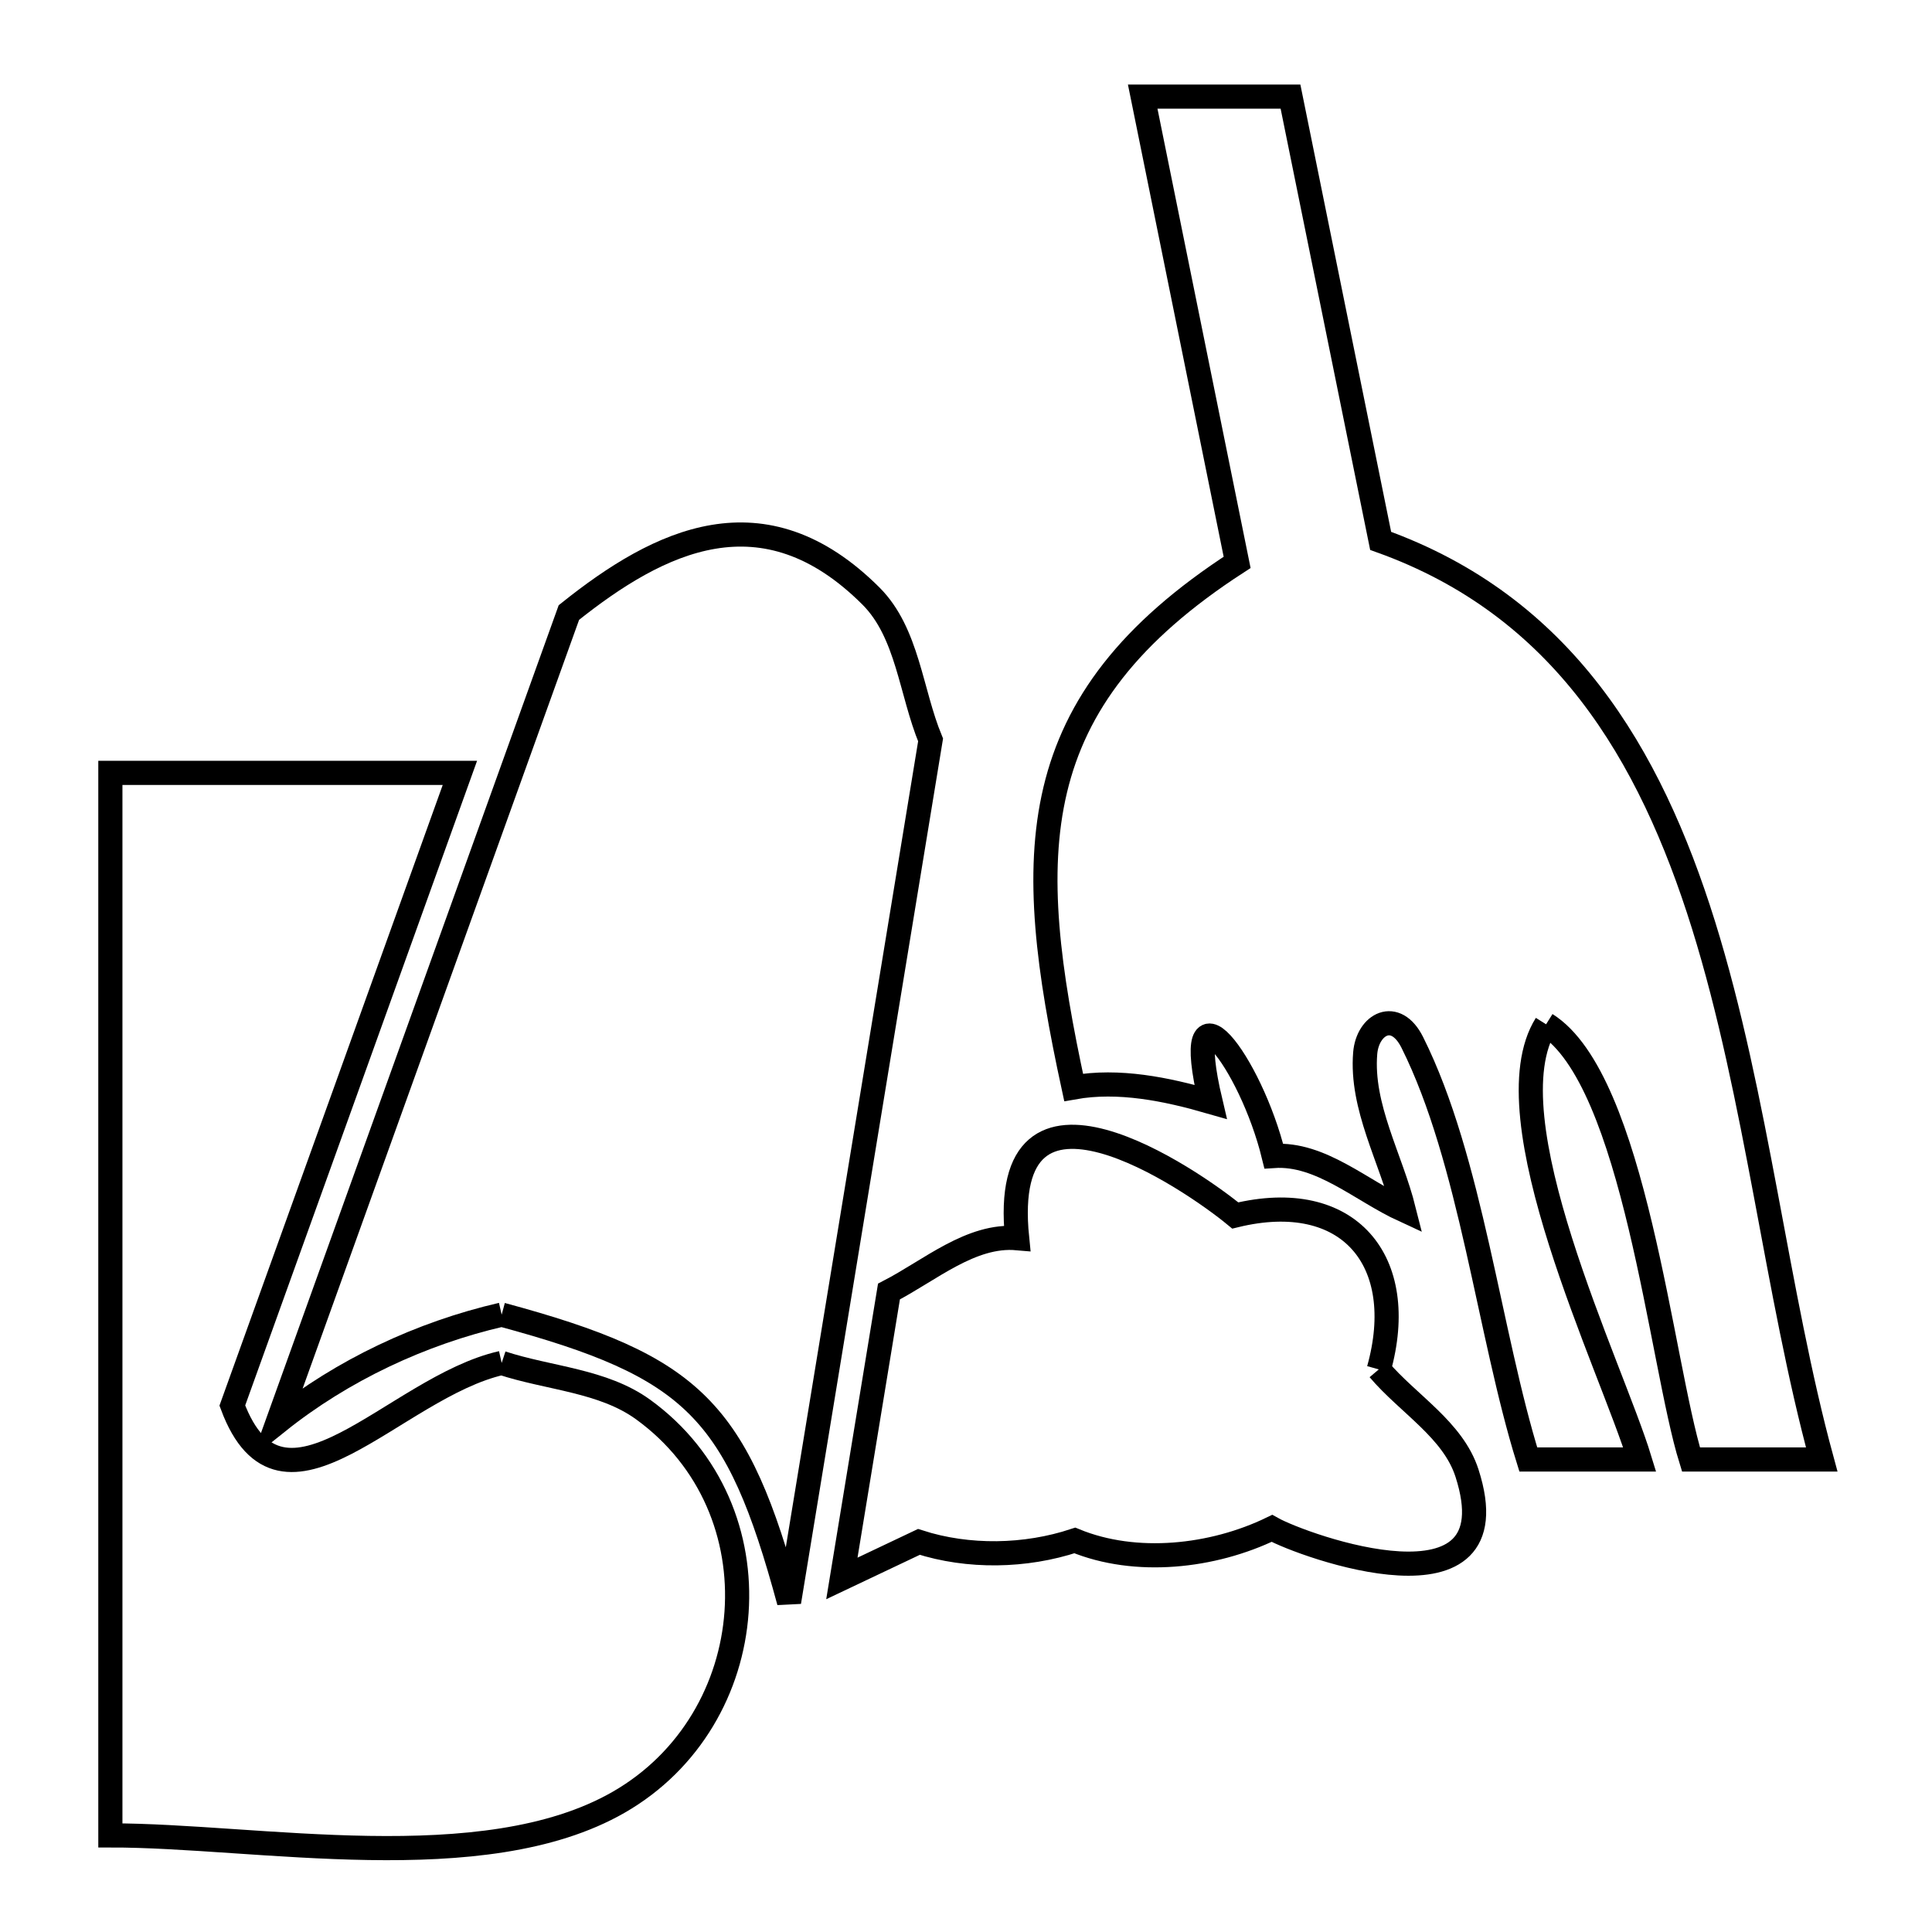 <svg xmlns="http://www.w3.org/2000/svg" viewBox="0.0 0.0 24.0 24.0" height="200px" width="200px"><path fill="none" stroke="black" stroke-width=".3" stroke-opacity="1.0"  filling="0" d="M19.206 12.724 L19.206 12.724 C18.487 13.87 20.016 16.973 20.369 18.13 L18.985 18.13 C18.496 16.56 18.275 14.412 17.544 12.949 C17.335 12.531 16.989 12.721 16.959 13.083 C16.904 13.75 17.277 14.384 17.44 15.034 L17.44 15.034 C16.909 14.79 16.405 14.321 15.823 14.36 L15.823 14.36 C15.537 13.187 14.648 12.036 15.038 13.688 L15.038 13.688 C14.49 13.53 13.898 13.408 13.337 13.508 L13.337 13.508 C12.708 10.603 12.68 8.727 15.368 6.986 L14.195 1.2 L16.031 1.2 L17.151 6.719 C19.405 7.527 20.494 9.352 21.161 11.489 C21.827 13.626 22.07 16.075 22.63 18.13 L21.006 18.13 C20.633 16.93 20.305 13.413 19.206 12.724 L19.206 12.724"></path>
<path fill="none" stroke="black" stroke-width=".3" stroke-opacity="1.0"  filling="0" d="M6.232 16.331 L6.232 16.331 C5.231 16.562 4.254 17.021 3.451 17.663 L5.259 12.636 L7.067 7.609 C8.192 6.709 9.484 6.069 10.821 7.406 C11.276 7.862 11.314 8.597 11.56 9.192 L10.681 14.546 L9.802 19.9 C9.155 17.512 8.621 16.977 6.232 16.331 L6.232 16.331"></path>
<path fill="none" stroke="black" stroke-width=".3" stroke-opacity="1.0"  filling="0" d="M6.232 16.931 L6.232 16.931 C6.819 17.124 7.492 17.148 7.991 17.511 C9.696 18.749 9.478 21.36 7.684 22.389 C6.002 23.354 3.194 22.799 1.371 22.8 L1.371 16.201 L1.371 9.601 L5.713 9.601 L4.3 13.531 L2.886 17.46 C3.506 19.123 4.895 17.233 6.232 16.931 L6.232 16.931"></path>
<path fill="none" stroke="black" stroke-width=".3" stroke-opacity="1.0"  filling="0" d="M17.128 17.011 L17.128 17.011 C17.493 17.441 18.052 17.763 18.224 18.301 C18.822 20.158 16.186 19.203 15.8 18.986 L15.8 18.986 C15.064 19.343 14.108 19.447 13.352 19.136 L13.352 19.136 C12.739 19.339 12.029 19.352 11.415 19.154 L11.415 19.154 C11.096 19.305 10.777 19.457 10.458 19.608 L11.043 16.044 C11.554 15.78 12.063 15.331 12.635 15.381 L12.635 15.381 C12.392 12.99 14.812 14.658 15.345 15.099 L15.345 15.099 C16.756 14.755 17.505 15.664 17.128 17.011 L17.128 17.011"></path></svg>
